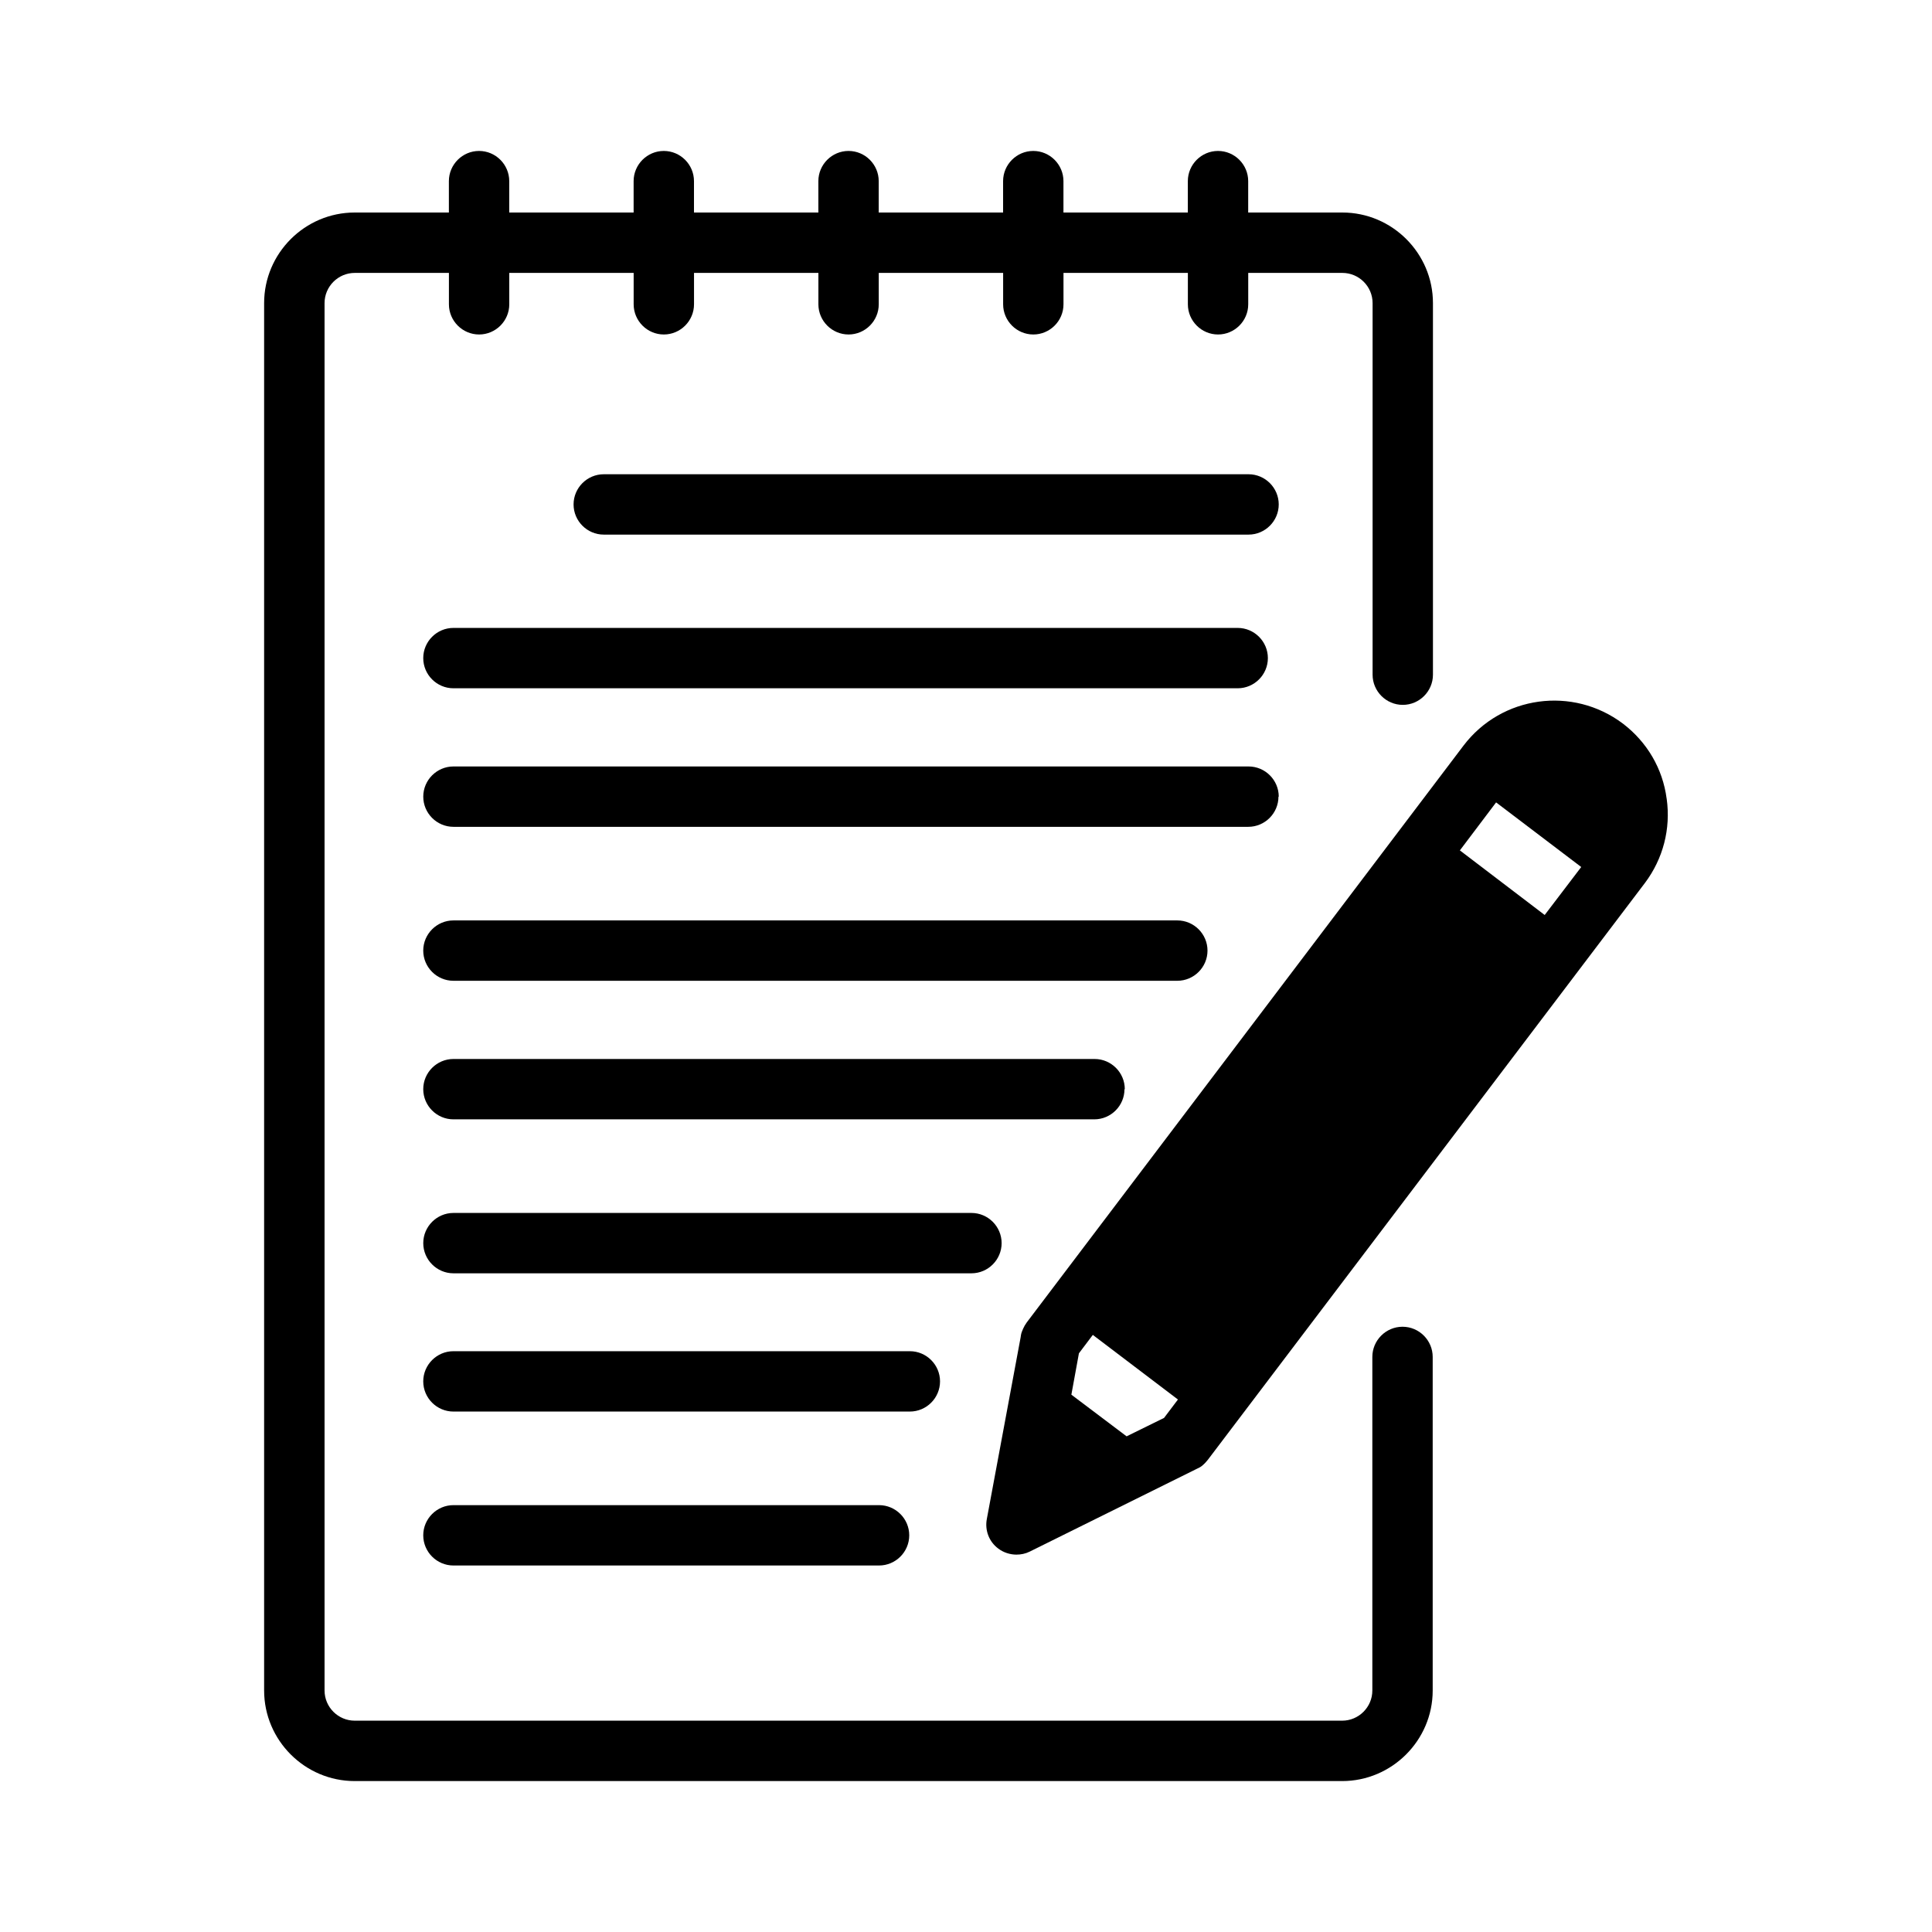 <?xml version="1.0" encoding="UTF-8"?>
<svg width="100pt" height="100pt" version="1.1" viewBox="0 0 100 100" xmlns="http://www.w3.org/2000/svg">
 <path d="m72.594 68.672c-0.859 0-1.562 0.703-1.562 1.562v17.266c0 0.859-0.703 1.562-1.562 1.562h-51.109c-0.859 0-1.562-0.703-1.562-1.562v-71.812c0-0.859 0.703-1.562 1.562-1.562h4.875v1.625c0 0.859 0.703 1.562 1.562 1.562s1.562-0.703 1.562-1.562v-1.625h6.438v1.625c0 0.859 0.703 1.562 1.562 1.562s1.562-0.703 1.562-1.562v-1.625h6.438v1.625c0 0.859 0.703 1.562 1.562 1.562s1.562-0.703 1.562-1.562v-1.625h6.438v1.625c0 0.859 0.703 1.562 1.562 1.562s1.562-0.703 1.562-1.562v-1.625h6.438v1.625c0 0.859 0.703 1.562 1.562 1.562s1.562-0.703 1.562-1.562v-1.625h4.875c0.859 0 1.562 0.703 1.562 1.562v19.234c0 0.859 0.703 1.562 1.562 1.562s1.562-0.703 1.562-1.562v-19.234c0-2.578-2.109-4.688-4.688-4.688h-4.875v-1.625c0-0.859-0.703-1.562-1.562-1.562s-1.562 0.703-1.562 1.562v1.625h-6.438v-1.625c0-0.859-0.703-1.562-1.562-1.562s-1.562 0.703-1.562 1.562v1.625h-6.438v-1.625c0-0.859-0.703-1.562-1.562-1.562s-1.562 0.703-1.562 1.562v1.625h-6.438v-1.625c0-0.859-0.703-1.562-1.562-1.562s-1.562 0.703-1.562 1.562v1.625h-6.438v-1.625c0-0.859-0.703-1.562-1.562-1.562s-1.562 0.703-1.562 1.562v1.625h-4.875c-2.578 0-4.688 2.109-4.688 4.688v71.812c0 2.578 2.109 4.688 4.688 4.688h51.109c2.578 0 4.688-2.109 4.688-4.688v-17.266c0-0.859-0.703-1.562-1.562-1.562z"/>
 <path d="m64.625 24.547h-33.375c-0.859 0-1.562 0.703-1.562 1.562s0.703 1.562 1.562 1.562h33.375c0.859 0 1.562-0.703 1.562-1.562s-0.703-1.562-1.562-1.562z"/>
 <path d="m23.469 35.625h40.594c0.859 0 1.562-0.703 1.562-1.562s-0.703-1.562-1.562-1.562h-40.594c-0.859 0-1.562 0.703-1.562 1.562s0.703 1.562 1.562 1.562z"/>
 <path d="m66.188 41.234c0-0.859-0.703-1.562-1.562-1.562h-41.156c-0.859 0-1.562 0.703-1.562 1.562s0.703 1.562 1.562 1.562h41.141c0.859 0 1.562-0.703 1.562-1.562z"/>
 <path d="m62.5 49.203c0-0.859-0.703-1.562-1.562-1.562h-37.469c-0.859 0-1.562 0.703-1.562 1.562s0.703 1.562 1.562 1.562h37.469c0.859 0 1.562-0.703 1.562-1.562z"/>
 <path d="m58.219 56.375c0-0.859-0.703-1.562-1.562-1.562h-33.188c-0.859 0-1.562 0.703-1.562 1.562s0.703 1.562 1.562 1.562h33.172c0.859 0 1.562-0.703 1.562-1.562z"/>
 <path d="m51.844 64.344c0-0.859-0.703-1.562-1.562-1.562h-26.812c-0.859 0-1.562 0.703-1.562 1.562s0.703 1.562 1.562 1.562h26.812c0.859 0 1.562-0.703 1.562-1.562z"/>
 <path d="m48.656 71.5c0-0.859-0.703-1.562-1.562-1.562h-23.625c-0.859 0-1.562 0.703-1.562 1.562s0.703 1.562 1.562 1.562h23.625c0.859 0 1.562-0.703 1.562-1.562z"/>
 <path d="m23.469 77.906c-0.859 0-1.562 0.703-1.562 1.562s0.703 1.562 1.562 1.562h22.031c0.859 0 1.562-0.703 1.562-1.562s-0.703-1.562-1.562-1.562z"/>
 <path d="m86.266 41.344c-0.203-1.562-1.016-2.938-2.266-3.891-2.594-1.953-6.281-1.453-8.25 1.141l-22.609 29.859c-0.078 0.109-0.141 0.219-0.188 0.328s-0.094 0.219-0.109 0.328c0 0.031-0.016 0.078-0.016 0.109l-1.75 9.406c-0.109 0.578 0.109 1.172 0.594 1.531 0.266 0.203 0.609 0.312 0.938 0.312 0.234 0 0.469-0.047 0.688-0.156l8.578-4.25 0.094-0.047c0.109-0.047 0.219-0.109 0.297-0.188 0.094-0.078 0.172-0.172 0.25-0.266l22.625-29.859c0.938-1.25 1.344-2.797 1.125-4.359zm-30.812 30.844 0.391-2.141 0.719-0.953 4.406 3.344-0.719 0.953-1.938 0.953zm20.109-28.172 1.875-2.484 4.406 3.344-1.891 2.484z"/>
</svg>
